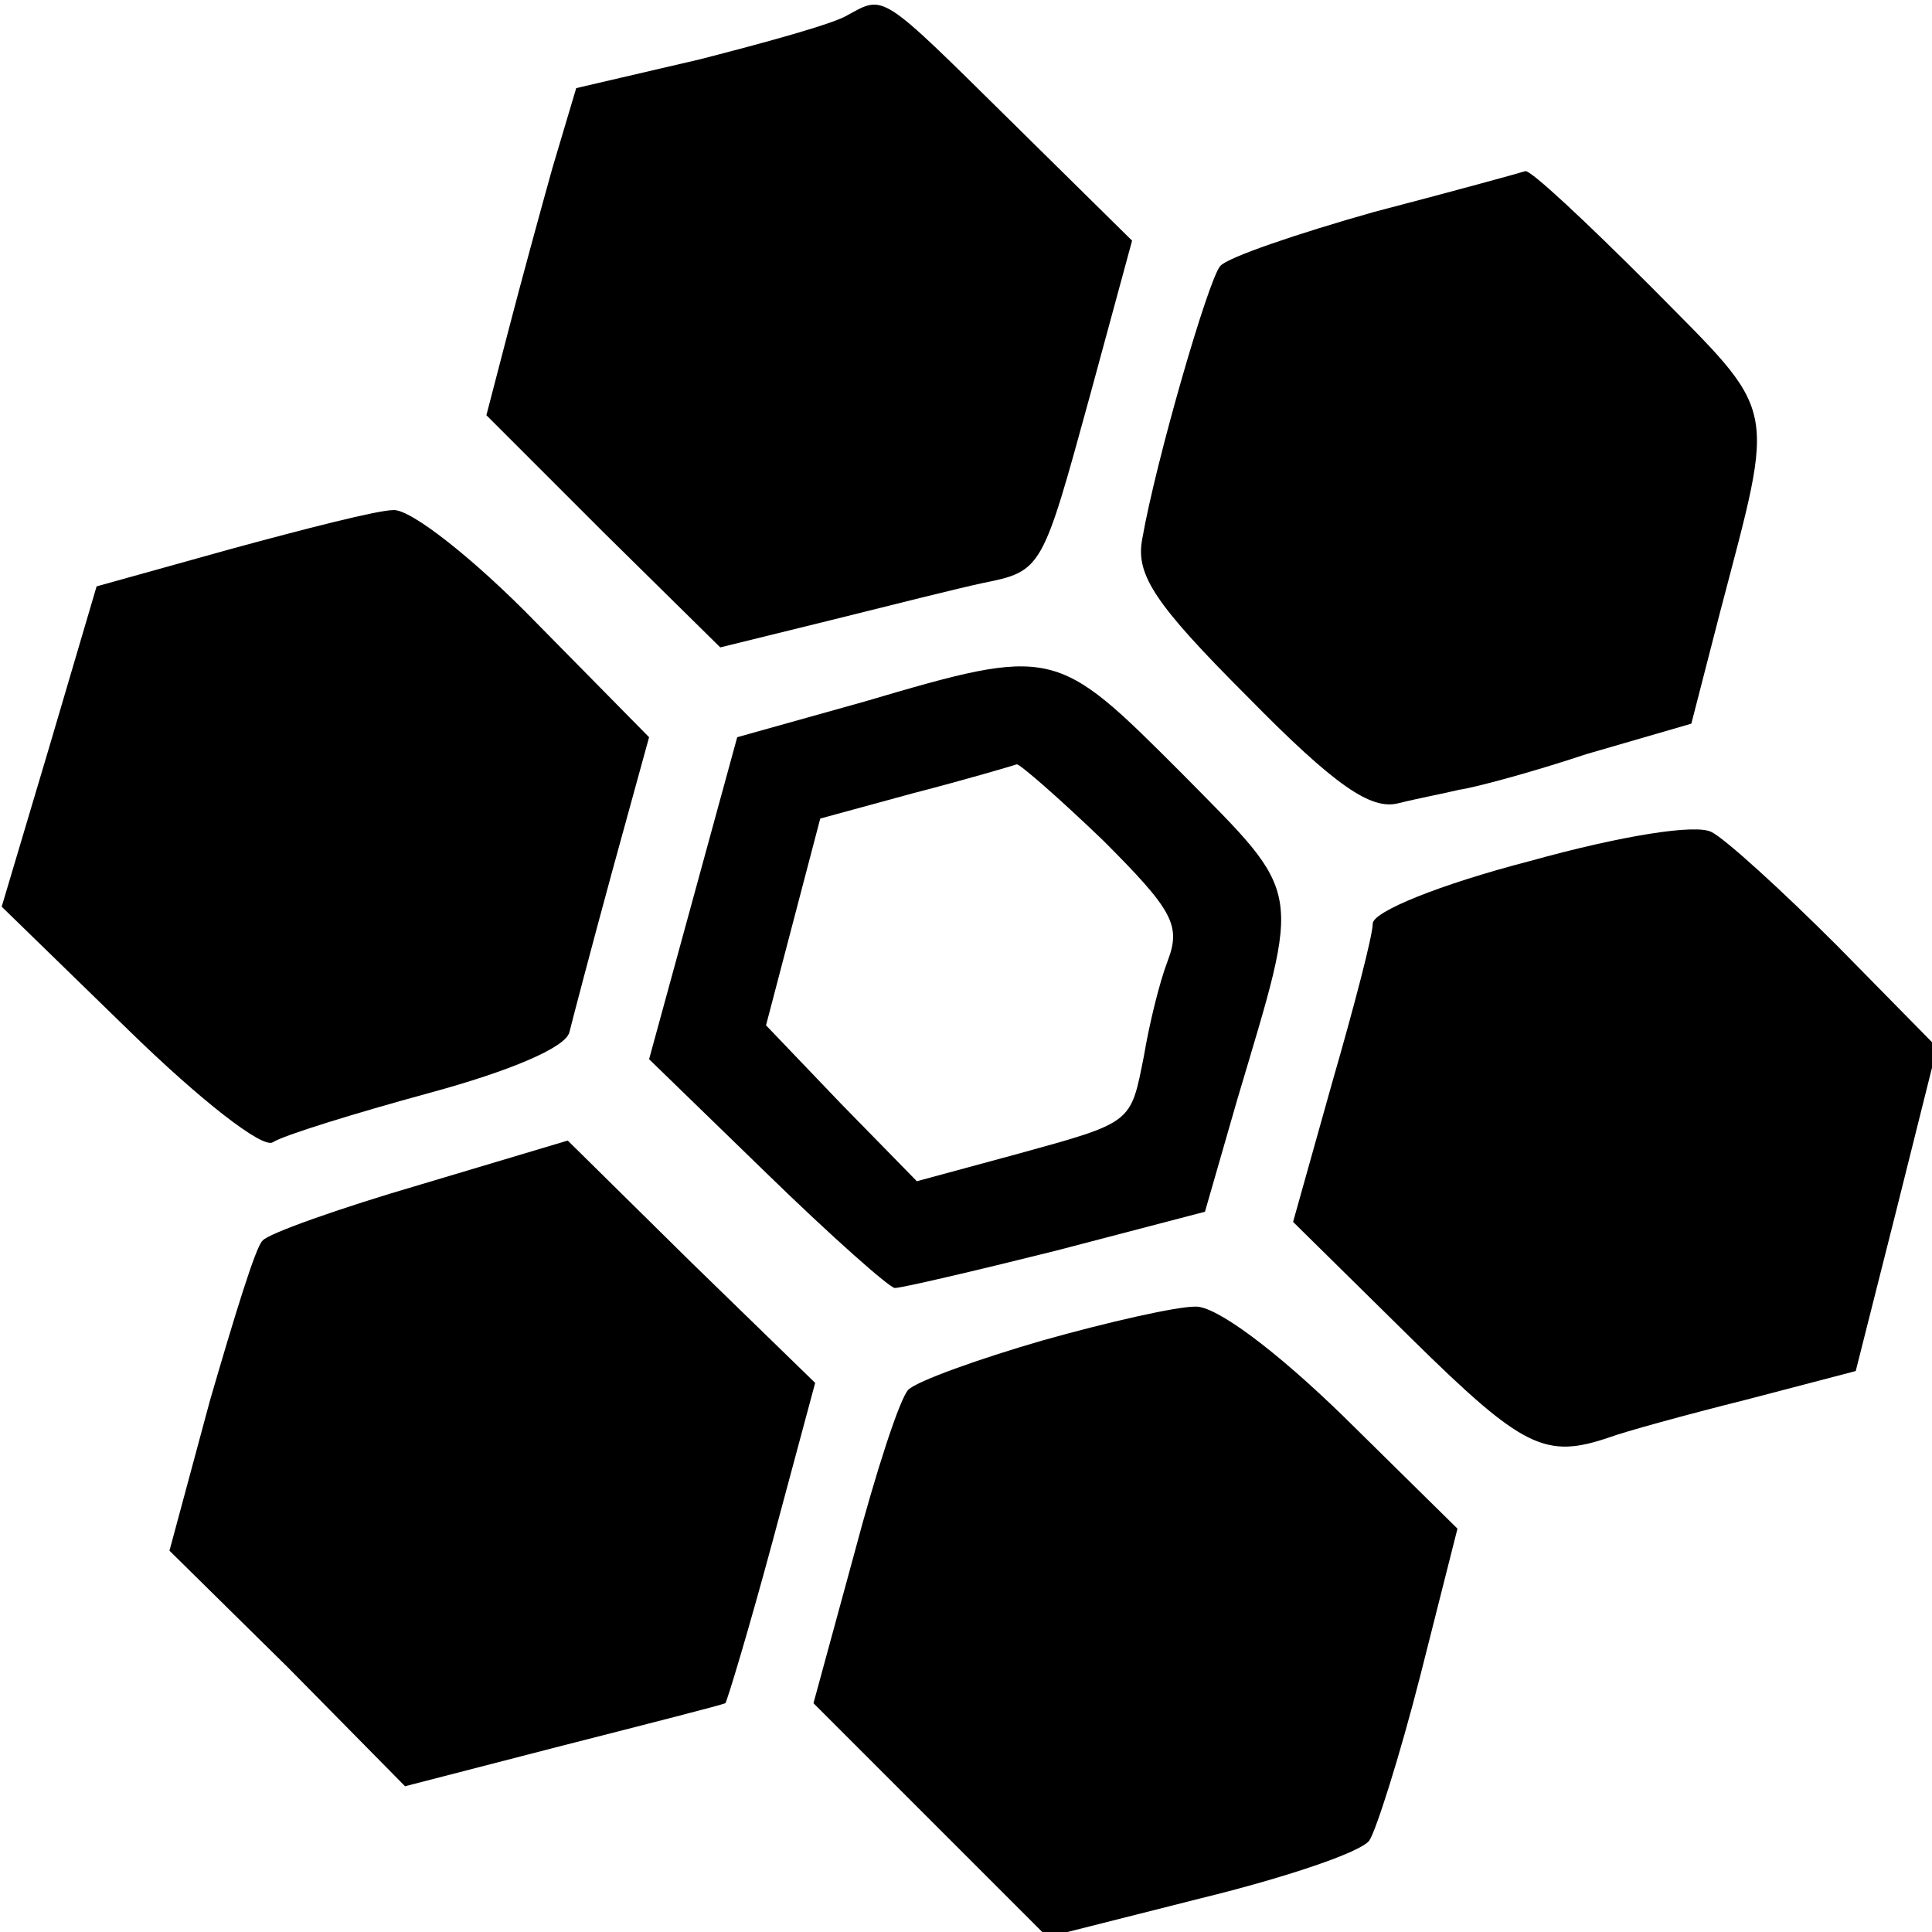 <?xml version="1.0" standalone="no"?>
<!DOCTYPE svg PUBLIC "-//W3C//DTD SVG 20010904//EN"
 "http://www.w3.org/TR/2001/REC-SVG-20010904/DTD/svg10.dtd">
<svg version="1.0" xmlns="http://www.w3.org/2000/svg"
 width="114pt" height="114pt" viewBox="0 0 114 114"
 preserveAspectRatio="xMidYMid meet">
<g transform="translate(0,114) scale(0.1,-0.1)"
fill="#000000" stroke="none">
<path d="M500 1131 c-8 -5 -48 -16 -87 -26 l-73 -17 -14 -47 c-7 -25 -19 -69
-26 -96 l-13 -50 69 -69 69 -68 65 16 c36 9 76 19 90 22 35 7 35 8 63 110 l25
92 -72 71 c-77 76 -74 74 -96 62z"/>
<path d="M811 1015 c-46 -13 -87 -27 -91 -32 -7 -8 -38 -115 -46 -161 -4 -21
7 -38 62 -93 52 -53 73 -67 89 -63 12 3 28 6 36 8 8 1 42 10 75 21 l62 18 17
66 c33 126 35 115 -41 192 -38 38 -71 69 -74 68 -3 -1 -43 -12 -89 -24z"/>
<path d="M136 816 l-79 -22 -28 -95 -28 -94 75 -73 c42 -41 79 -70 85 -66 6 4
48 17 92 29 48 13 81 27 83 36 2 8 13 50 25 94 l22 80 -67 68 c-36 37 -74 67
-84 66 -9 0 -52 -11 -96 -23z"/>
<path d="M510 726 l-75 -21 -26 -95 -26 -95 69 -67 c39 -38 73 -68 76 -68 4 0
47 10 95 22 l88 23 19 66 c38 128 40 119 -33 193 -74 74 -75 75 -187 42z m141
-82 c41 -41 46 -50 38 -71 -5 -13 -11 -38 -14 -56 -8 -40 -6 -39 -75 -58 l-59
-16 -45 46 -44 46 16 61 16 61 55 15 c31 8 58 16 61 17 2 0 25 -20 51 -45z"/>
<path d="M903 632 c-54 -14 -93 -30 -93 -37 0 -7 -11 -49 -24 -94 l-23 -82 70
-69 c66 -65 79 -71 117 -58 8 3 44 13 80 22 l65 17 24 95 24 96 -59 60 c-33
33 -66 63 -74 67 -9 5 -53 -2 -107 -17z"/>
<path d="M248 441 c-48 -14 -90 -29 -93 -33 -4 -3 -17 -46 -31 -94 l-24 -89
70 -69 69 -70 93 24 c51 13 94 24 96 25 1 1 14 44 28 96 l25 93 -73 71 -73 72
-87 -26z"/>
<path d="M615 349 c-38 -11 -74 -24 -79 -29 -5 -5 -19 -48 -32 -97 l-24 -88
69 -69 69 -69 91 23 c49 12 94 27 99 34 4 6 18 50 30 97 l22 87 -67 66 c-40
39 -76 66 -88 65 -11 0 -51 -9 -90 -20z"/>
</g>
</svg>
